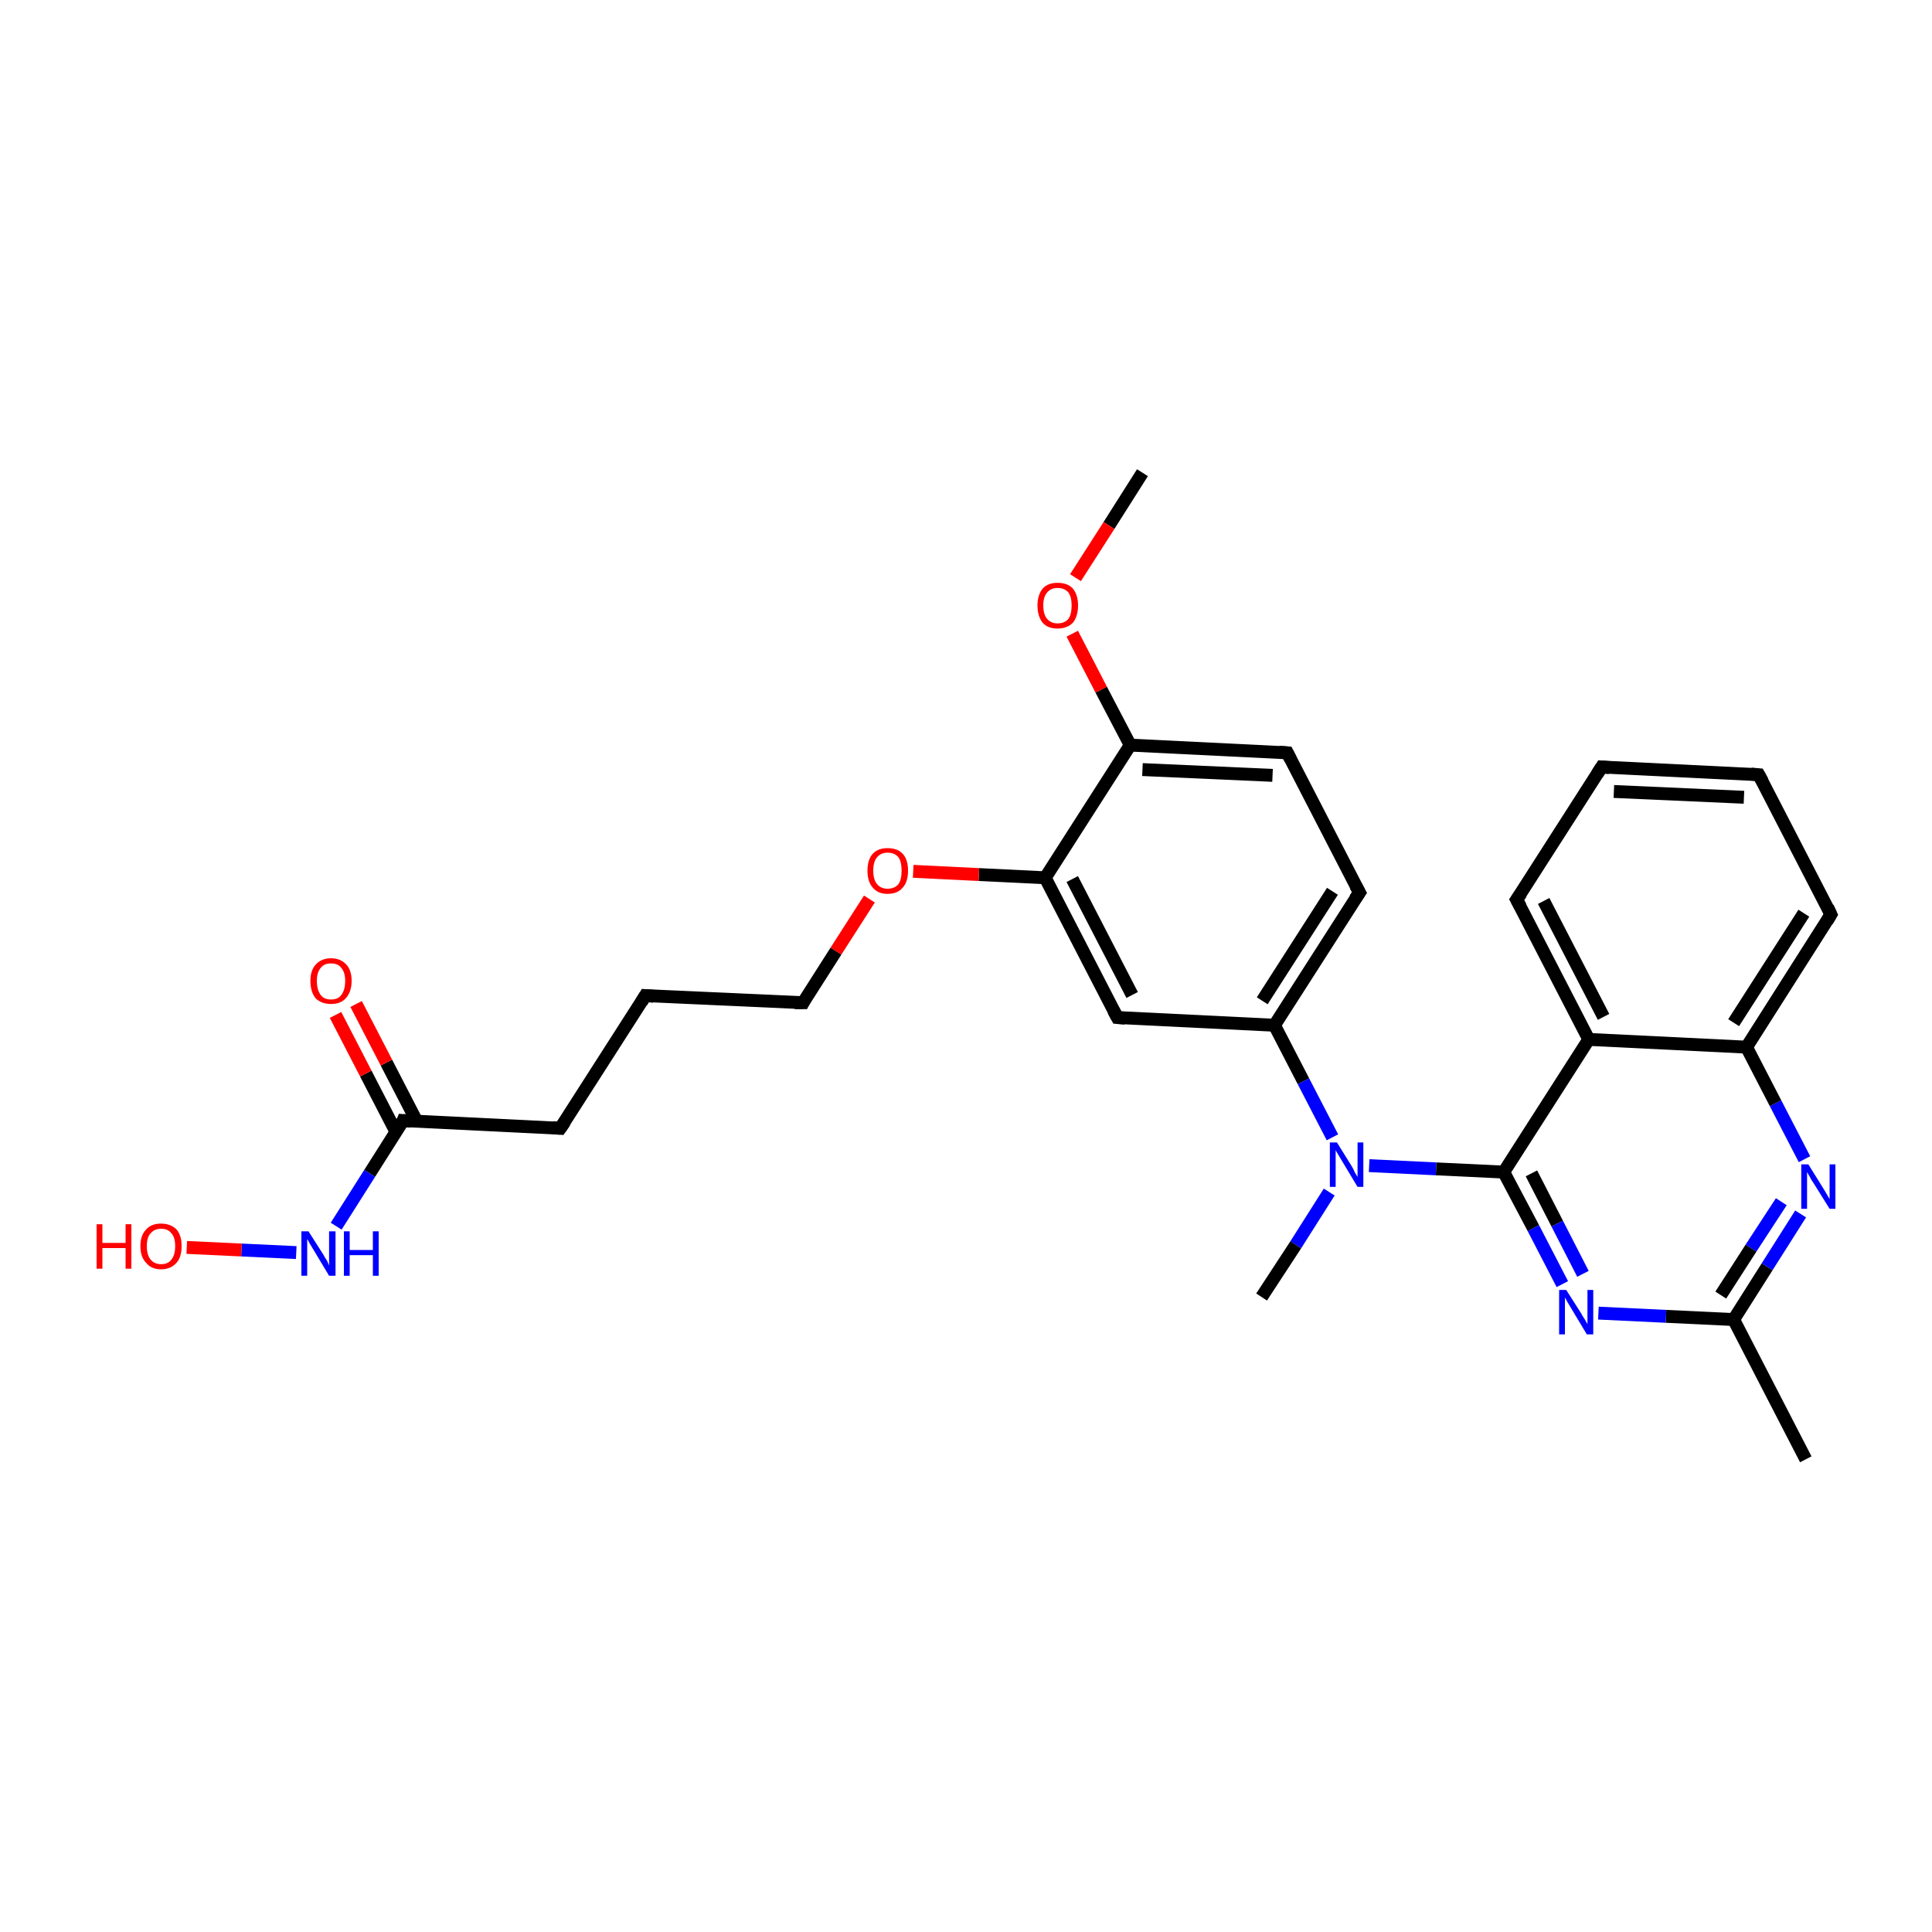 <?xml version='1.0' encoding='iso-8859-1'?>
<svg version='1.1' baseProfile='full'
              xmlns='http://www.w3.org/2000/svg'
                      xmlns:rdkit='http://www.rdkit.org/xml'
                      xmlns:xlink='http://www.w3.org/1999/xlink'
                  xml:space='preserve'
width='300px' height='300px' viewBox='0 0 300 300'>
<!-- END OF HEADER -->
<rect style='opacity:1.0;fill:#FFFFFF;stroke:none' width='300.0' height='300.0' x='0.0' y='0.0'> </rect>
<path class='bond-0 atom-0 atom-1' d='M 177.4,73.4 L 172.2,81.6' style='fill:none;fill-rule:evenodd;stroke:#000000;stroke-width:2.0px;stroke-linecap:butt;stroke-linejoin:miter;stroke-opacity:1' />
<path class='bond-0 atom-0 atom-1' d='M 172.2,81.6 L 167.0,89.7' style='fill:none;fill-rule:evenodd;stroke:#FF0000;stroke-width:2.0px;stroke-linecap:butt;stroke-linejoin:miter;stroke-opacity:1' />
<path class='bond-1 atom-1 atom-2' d='M 166.5,98.4 L 171.0,107.1' style='fill:none;fill-rule:evenodd;stroke:#FF0000;stroke-width:2.0px;stroke-linecap:butt;stroke-linejoin:miter;stroke-opacity:1' />
<path class='bond-1 atom-1 atom-2' d='M 171.0,107.1 L 175.5,115.7' style='fill:none;fill-rule:evenodd;stroke:#000000;stroke-width:2.0px;stroke-linecap:butt;stroke-linejoin:miter;stroke-opacity:1' />
<path class='bond-2 atom-2 atom-3' d='M 175.5,115.7 L 199.9,116.9' style='fill:none;fill-rule:evenodd;stroke:#000000;stroke-width:2.0px;stroke-linecap:butt;stroke-linejoin:miter;stroke-opacity:1' />
<path class='bond-2 atom-2 atom-3' d='M 177.4,119.5 L 197.6,120.4' style='fill:none;fill-rule:evenodd;stroke:#000000;stroke-width:2.0px;stroke-linecap:butt;stroke-linejoin:miter;stroke-opacity:1' />
<path class='bond-3 atom-3 atom-4' d='M 199.9,116.9 L 211.1,138.6' style='fill:none;fill-rule:evenodd;stroke:#000000;stroke-width:2.0px;stroke-linecap:butt;stroke-linejoin:miter;stroke-opacity:1' />
<path class='bond-4 atom-4 atom-5' d='M 211.1,138.6 L 197.9,159.2' style='fill:none;fill-rule:evenodd;stroke:#000000;stroke-width:2.0px;stroke-linecap:butt;stroke-linejoin:miter;stroke-opacity:1' />
<path class='bond-4 atom-4 atom-5' d='M 206.9,138.4 L 196.0,155.4' style='fill:none;fill-rule:evenodd;stroke:#000000;stroke-width:2.0px;stroke-linecap:butt;stroke-linejoin:miter;stroke-opacity:1' />
<path class='bond-5 atom-5 atom-6' d='M 197.9,159.2 L 202.4,167.9' style='fill:none;fill-rule:evenodd;stroke:#000000;stroke-width:2.0px;stroke-linecap:butt;stroke-linejoin:miter;stroke-opacity:1' />
<path class='bond-5 atom-5 atom-6' d='M 202.4,167.9 L 206.9,176.6' style='fill:none;fill-rule:evenodd;stroke:#0000FF;stroke-width:2.0px;stroke-linecap:butt;stroke-linejoin:miter;stroke-opacity:1' />
<path class='bond-6 atom-6 atom-7' d='M 206.4,185.1 L 201.2,193.3' style='fill:none;fill-rule:evenodd;stroke:#0000FF;stroke-width:2.0px;stroke-linecap:butt;stroke-linejoin:miter;stroke-opacity:1' />
<path class='bond-6 atom-6 atom-7' d='M 201.2,193.3 L 195.9,201.4' style='fill:none;fill-rule:evenodd;stroke:#000000;stroke-width:2.0px;stroke-linecap:butt;stroke-linejoin:miter;stroke-opacity:1' />
<path class='bond-7 atom-6 atom-8' d='M 212.6,181.0 L 223.0,181.5' style='fill:none;fill-rule:evenodd;stroke:#0000FF;stroke-width:2.0px;stroke-linecap:butt;stroke-linejoin:miter;stroke-opacity:1' />
<path class='bond-7 atom-6 atom-8' d='M 223.0,181.5 L 233.5,182.0' style='fill:none;fill-rule:evenodd;stroke:#000000;stroke-width:2.0px;stroke-linecap:butt;stroke-linejoin:miter;stroke-opacity:1' />
<path class='bond-8 atom-8 atom-9' d='M 233.5,182.0 L 238.1,190.7' style='fill:none;fill-rule:evenodd;stroke:#000000;stroke-width:2.0px;stroke-linecap:butt;stroke-linejoin:miter;stroke-opacity:1' />
<path class='bond-8 atom-8 atom-9' d='M 238.1,190.7 L 242.6,199.4' style='fill:none;fill-rule:evenodd;stroke:#0000FF;stroke-width:2.0px;stroke-linecap:butt;stroke-linejoin:miter;stroke-opacity:1' />
<path class='bond-8 atom-8 atom-9' d='M 237.8,182.2 L 241.8,190.0' style='fill:none;fill-rule:evenodd;stroke:#000000;stroke-width:2.0px;stroke-linecap:butt;stroke-linejoin:miter;stroke-opacity:1' />
<path class='bond-8 atom-8 atom-9' d='M 241.8,190.0 L 245.8,197.8' style='fill:none;fill-rule:evenodd;stroke:#0000FF;stroke-width:2.0px;stroke-linecap:butt;stroke-linejoin:miter;stroke-opacity:1' />
<path class='bond-9 atom-9 atom-10' d='M 248.2,203.9 L 258.7,204.4' style='fill:none;fill-rule:evenodd;stroke:#0000FF;stroke-width:2.0px;stroke-linecap:butt;stroke-linejoin:miter;stroke-opacity:1' />
<path class='bond-9 atom-9 atom-10' d='M 258.7,204.4 L 269.2,204.9' style='fill:none;fill-rule:evenodd;stroke:#000000;stroke-width:2.0px;stroke-linecap:butt;stroke-linejoin:miter;stroke-opacity:1' />
<path class='bond-10 atom-10 atom-11' d='M 269.2,204.9 L 280.4,226.6' style='fill:none;fill-rule:evenodd;stroke:#000000;stroke-width:2.0px;stroke-linecap:butt;stroke-linejoin:miter;stroke-opacity:1' />
<path class='bond-11 atom-10 atom-12' d='M 269.2,204.9 L 274.4,196.7' style='fill:none;fill-rule:evenodd;stroke:#000000;stroke-width:2.0px;stroke-linecap:butt;stroke-linejoin:miter;stroke-opacity:1' />
<path class='bond-11 atom-10 atom-12' d='M 274.4,196.7 L 279.6,188.5' style='fill:none;fill-rule:evenodd;stroke:#0000FF;stroke-width:2.0px;stroke-linecap:butt;stroke-linejoin:miter;stroke-opacity:1' />
<path class='bond-11 atom-10 atom-12' d='M 267.2,201.1 L 271.9,193.8' style='fill:none;fill-rule:evenodd;stroke:#000000;stroke-width:2.0px;stroke-linecap:butt;stroke-linejoin:miter;stroke-opacity:1' />
<path class='bond-11 atom-10 atom-12' d='M 271.9,193.8 L 276.6,186.6' style='fill:none;fill-rule:evenodd;stroke:#0000FF;stroke-width:2.0px;stroke-linecap:butt;stroke-linejoin:miter;stroke-opacity:1' />
<path class='bond-12 atom-12 atom-13' d='M 280.2,180.0 L 275.7,171.3' style='fill:none;fill-rule:evenodd;stroke:#0000FF;stroke-width:2.0px;stroke-linecap:butt;stroke-linejoin:miter;stroke-opacity:1' />
<path class='bond-12 atom-12 atom-13' d='M 275.7,171.3 L 271.2,162.6' style='fill:none;fill-rule:evenodd;stroke:#000000;stroke-width:2.0px;stroke-linecap:butt;stroke-linejoin:miter;stroke-opacity:1' />
<path class='bond-13 atom-13 atom-14' d='M 271.2,162.6 L 284.3,142.0' style='fill:none;fill-rule:evenodd;stroke:#000000;stroke-width:2.0px;stroke-linecap:butt;stroke-linejoin:miter;stroke-opacity:1' />
<path class='bond-13 atom-13 atom-14' d='M 269.2,158.8 L 280.1,141.8' style='fill:none;fill-rule:evenodd;stroke:#000000;stroke-width:2.0px;stroke-linecap:butt;stroke-linejoin:miter;stroke-opacity:1' />
<path class='bond-14 atom-14 atom-15' d='M 284.3,142.0 L 273.1,120.3' style='fill:none;fill-rule:evenodd;stroke:#000000;stroke-width:2.0px;stroke-linecap:butt;stroke-linejoin:miter;stroke-opacity:1' />
<path class='bond-15 atom-15 atom-16' d='M 273.1,120.3 L 248.7,119.1' style='fill:none;fill-rule:evenodd;stroke:#000000;stroke-width:2.0px;stroke-linecap:butt;stroke-linejoin:miter;stroke-opacity:1' />
<path class='bond-15 atom-15 atom-16' d='M 270.8,123.8 L 250.6,122.9' style='fill:none;fill-rule:evenodd;stroke:#000000;stroke-width:2.0px;stroke-linecap:butt;stroke-linejoin:miter;stroke-opacity:1' />
<path class='bond-16 atom-16 atom-17' d='M 248.7,119.1 L 235.5,139.7' style='fill:none;fill-rule:evenodd;stroke:#000000;stroke-width:2.0px;stroke-linecap:butt;stroke-linejoin:miter;stroke-opacity:1' />
<path class='bond-17 atom-17 atom-18' d='M 235.5,139.7 L 246.7,161.4' style='fill:none;fill-rule:evenodd;stroke:#000000;stroke-width:2.0px;stroke-linecap:butt;stroke-linejoin:miter;stroke-opacity:1' />
<path class='bond-17 atom-17 atom-18' d='M 239.7,139.9 L 249.0,157.9' style='fill:none;fill-rule:evenodd;stroke:#000000;stroke-width:2.0px;stroke-linecap:butt;stroke-linejoin:miter;stroke-opacity:1' />
<path class='bond-18 atom-5 atom-19' d='M 197.9,159.2 L 173.5,158.0' style='fill:none;fill-rule:evenodd;stroke:#000000;stroke-width:2.0px;stroke-linecap:butt;stroke-linejoin:miter;stroke-opacity:1' />
<path class='bond-19 atom-19 atom-20' d='M 173.5,158.0 L 162.3,136.3' style='fill:none;fill-rule:evenodd;stroke:#000000;stroke-width:2.0px;stroke-linecap:butt;stroke-linejoin:miter;stroke-opacity:1' />
<path class='bond-19 atom-19 atom-20' d='M 175.8,154.5 L 166.5,136.5' style='fill:none;fill-rule:evenodd;stroke:#000000;stroke-width:2.0px;stroke-linecap:butt;stroke-linejoin:miter;stroke-opacity:1' />
<path class='bond-20 atom-20 atom-21' d='M 162.3,136.3 L 152.0,135.8' style='fill:none;fill-rule:evenodd;stroke:#000000;stroke-width:2.0px;stroke-linecap:butt;stroke-linejoin:miter;stroke-opacity:1' />
<path class='bond-20 atom-20 atom-21' d='M 152.0,135.8 L 141.8,135.3' style='fill:none;fill-rule:evenodd;stroke:#FF0000;stroke-width:2.0px;stroke-linecap:butt;stroke-linejoin:miter;stroke-opacity:1' />
<path class='bond-21 atom-21 atom-22' d='M 135.0,139.6 L 129.8,147.7' style='fill:none;fill-rule:evenodd;stroke:#FF0000;stroke-width:2.0px;stroke-linecap:butt;stroke-linejoin:miter;stroke-opacity:1' />
<path class='bond-21 atom-21 atom-22' d='M 129.8,147.7 L 124.7,155.7' style='fill:none;fill-rule:evenodd;stroke:#000000;stroke-width:2.0px;stroke-linecap:butt;stroke-linejoin:miter;stroke-opacity:1' />
<path class='bond-22 atom-22 atom-23' d='M 124.7,155.7 L 100.2,154.6' style='fill:none;fill-rule:evenodd;stroke:#000000;stroke-width:2.0px;stroke-linecap:butt;stroke-linejoin:miter;stroke-opacity:1' />
<path class='bond-23 atom-23 atom-24' d='M 100.2,154.6 L 87.0,175.2' style='fill:none;fill-rule:evenodd;stroke:#000000;stroke-width:2.0px;stroke-linecap:butt;stroke-linejoin:miter;stroke-opacity:1' />
<path class='bond-24 atom-24 atom-25' d='M 87.0,175.2 L 62.6,174.0' style='fill:none;fill-rule:evenodd;stroke:#000000;stroke-width:2.0px;stroke-linecap:butt;stroke-linejoin:miter;stroke-opacity:1' />
<path class='bond-25 atom-25 atom-26' d='M 64.7,174.1 L 60.0,165.0' style='fill:none;fill-rule:evenodd;stroke:#000000;stroke-width:2.0px;stroke-linecap:butt;stroke-linejoin:miter;stroke-opacity:1' />
<path class='bond-25 atom-25 atom-26' d='M 60.0,165.0 L 55.3,155.9' style='fill:none;fill-rule:evenodd;stroke:#FF0000;stroke-width:2.0px;stroke-linecap:butt;stroke-linejoin:miter;stroke-opacity:1' />
<path class='bond-25 atom-25 atom-26' d='M 61.5,175.8 L 56.8,166.7' style='fill:none;fill-rule:evenodd;stroke:#000000;stroke-width:2.0px;stroke-linecap:butt;stroke-linejoin:miter;stroke-opacity:1' />
<path class='bond-25 atom-25 atom-26' d='M 56.8,166.7 L 52.1,157.6' style='fill:none;fill-rule:evenodd;stroke:#FF0000;stroke-width:2.0px;stroke-linecap:butt;stroke-linejoin:miter;stroke-opacity:1' />
<path class='bond-26 atom-25 atom-27' d='M 62.6,174.0 L 57.4,182.2' style='fill:none;fill-rule:evenodd;stroke:#000000;stroke-width:2.0px;stroke-linecap:butt;stroke-linejoin:miter;stroke-opacity:1' />
<path class='bond-26 atom-25 atom-27' d='M 57.4,182.2 L 52.2,190.4' style='fill:none;fill-rule:evenodd;stroke:#0000FF;stroke-width:2.0px;stroke-linecap:butt;stroke-linejoin:miter;stroke-opacity:1' />
<path class='bond-27 atom-27 atom-28' d='M 46.0,194.5 L 37.5,194.1' style='fill:none;fill-rule:evenodd;stroke:#0000FF;stroke-width:2.0px;stroke-linecap:butt;stroke-linejoin:miter;stroke-opacity:1' />
<path class='bond-27 atom-27 atom-28' d='M 37.5,194.1 L 29.0,193.7' style='fill:none;fill-rule:evenodd;stroke:#FF0000;stroke-width:2.0px;stroke-linecap:butt;stroke-linejoin:miter;stroke-opacity:1' />
<path class='bond-28 atom-20 atom-2' d='M 162.3,136.3 L 175.5,115.7' style='fill:none;fill-rule:evenodd;stroke:#000000;stroke-width:2.0px;stroke-linecap:butt;stroke-linejoin:miter;stroke-opacity:1' />
<path class='bond-29 atom-18 atom-8' d='M 246.7,161.4 L 233.5,182.0' style='fill:none;fill-rule:evenodd;stroke:#000000;stroke-width:2.0px;stroke-linecap:butt;stroke-linejoin:miter;stroke-opacity:1' />
<path class='bond-30 atom-18 atom-13' d='M 246.7,161.4 L 271.2,162.6' style='fill:none;fill-rule:evenodd;stroke:#000000;stroke-width:2.0px;stroke-linecap:butt;stroke-linejoin:miter;stroke-opacity:1' />
<path d='M 198.6,116.8 L 199.9,116.9 L 200.4,117.9' style='fill:none;stroke:#000000;stroke-width:2.0px;stroke-linecap:butt;stroke-linejoin:miter;stroke-miterlimit:10;stroke-opacity:1;' />
<path d='M 210.5,137.5 L 211.1,138.6 L 210.4,139.6' style='fill:none;stroke:#000000;stroke-width:2.0px;stroke-linecap:butt;stroke-linejoin:miter;stroke-miterlimit:10;stroke-opacity:1;' />
<path d='M 283.7,143.0 L 284.3,142.0 L 283.8,140.9' style='fill:none;stroke:#000000;stroke-width:2.0px;stroke-linecap:butt;stroke-linejoin:miter;stroke-miterlimit:10;stroke-opacity:1;' />
<path d='M 273.7,121.4 L 273.1,120.3 L 271.9,120.2' style='fill:none;stroke:#000000;stroke-width:2.0px;stroke-linecap:butt;stroke-linejoin:miter;stroke-miterlimit:10;stroke-opacity:1;' />
<path d='M 249.9,119.2 L 248.7,119.1 L 248.0,120.2' style='fill:none;stroke:#000000;stroke-width:2.0px;stroke-linecap:butt;stroke-linejoin:miter;stroke-miterlimit:10;stroke-opacity:1;' />
<path d='M 236.2,138.7 L 235.5,139.7 L 236.1,140.8' style='fill:none;stroke:#000000;stroke-width:2.0px;stroke-linecap:butt;stroke-linejoin:miter;stroke-miterlimit:10;stroke-opacity:1;' />
<path d='M 174.7,158.1 L 173.5,158.0 L 172.9,156.9' style='fill:none;stroke:#000000;stroke-width:2.0px;stroke-linecap:butt;stroke-linejoin:miter;stroke-miterlimit:10;stroke-opacity:1;' />
<path d='M 124.9,155.3 L 124.7,155.7 L 123.4,155.7' style='fill:none;stroke:#000000;stroke-width:2.0px;stroke-linecap:butt;stroke-linejoin:miter;stroke-miterlimit:10;stroke-opacity:1;' />
<path d='M 101.5,154.7 L 100.2,154.6 L 99.6,155.6' style='fill:none;stroke:#000000;stroke-width:2.0px;stroke-linecap:butt;stroke-linejoin:miter;stroke-miterlimit:10;stroke-opacity:1;' />
<path d='M 87.7,174.2 L 87.0,175.2 L 85.8,175.1' style='fill:none;stroke:#000000;stroke-width:2.0px;stroke-linecap:butt;stroke-linejoin:miter;stroke-miterlimit:10;stroke-opacity:1;' />
<path d='M 63.8,174.1 L 62.6,174.0 L 62.4,174.5' style='fill:none;stroke:#000000;stroke-width:2.0px;stroke-linecap:butt;stroke-linejoin:miter;stroke-miterlimit:10;stroke-opacity:1;' />
<path class='atom-1' d='M 161.1 94.0
Q 161.1 92.4, 161.9 91.4
Q 162.7 90.5, 164.2 90.5
Q 165.8 90.5, 166.6 91.4
Q 167.4 92.4, 167.4 94.0
Q 167.4 95.7, 166.6 96.7
Q 165.7 97.6, 164.2 97.6
Q 162.7 97.6, 161.9 96.7
Q 161.1 95.7, 161.1 94.0
M 164.2 96.8
Q 165.3 96.8, 165.9 96.1
Q 166.4 95.4, 166.4 94.0
Q 166.4 92.7, 165.9 92.0
Q 165.3 91.3, 164.2 91.3
Q 163.2 91.3, 162.6 92.0
Q 162.0 92.7, 162.0 94.0
Q 162.0 95.4, 162.6 96.1
Q 163.2 96.8, 164.2 96.8
' fill='#FF0000'/>
<path class='atom-6' d='M 207.6 177.4
L 209.9 181.1
Q 210.1 181.4, 210.4 182.1
Q 210.8 182.7, 210.8 182.8
L 210.8 177.4
L 211.7 177.4
L 211.7 184.3
L 210.8 184.3
L 208.4 180.3
Q 208.1 179.8, 207.8 179.3
Q 207.5 178.8, 207.4 178.6
L 207.4 184.3
L 206.5 184.3
L 206.5 177.4
L 207.6 177.4
' fill='#0000FF'/>
<path class='atom-9' d='M 243.2 200.3
L 245.5 203.9
Q 245.7 204.3, 246.1 204.9
Q 246.5 205.6, 246.5 205.6
L 246.5 200.3
L 247.4 200.3
L 247.4 207.2
L 246.4 207.2
L 244.0 203.2
Q 243.7 202.7, 243.4 202.2
Q 243.1 201.6, 243.0 201.5
L 243.0 207.2
L 242.1 207.2
L 242.1 200.3
L 243.2 200.3
' fill='#0000FF'/>
<path class='atom-12' d='M 280.8 180.8
L 283.1 184.5
Q 283.3 184.8, 283.7 185.5
Q 284.1 186.2, 284.1 186.2
L 284.1 180.8
L 285.0 180.8
L 285.0 187.7
L 284.1 187.7
L 281.6 183.7
Q 281.3 183.3, 281.0 182.7
Q 280.7 182.2, 280.6 182.0
L 280.6 187.7
L 279.7 187.7
L 279.7 180.8
L 280.8 180.8
' fill='#0000FF'/>
<path class='atom-21' d='M 134.7 135.2
Q 134.7 133.5, 135.5 132.6
Q 136.3 131.7, 137.8 131.7
Q 139.4 131.7, 140.2 132.6
Q 141.0 133.5, 141.0 135.2
Q 141.0 136.9, 140.2 137.8
Q 139.4 138.8, 137.8 138.8
Q 136.3 138.8, 135.5 137.8
Q 134.7 136.9, 134.7 135.2
M 137.8 138.0
Q 138.9 138.0, 139.5 137.3
Q 140.0 136.6, 140.0 135.2
Q 140.0 133.8, 139.5 133.1
Q 138.9 132.4, 137.8 132.4
Q 136.8 132.4, 136.2 133.1
Q 135.6 133.8, 135.6 135.2
Q 135.6 136.6, 136.2 137.3
Q 136.8 138.0, 137.8 138.0
' fill='#FF0000'/>
<path class='atom-26' d='M 48.2 152.3
Q 48.2 150.7, 49.0 149.8
Q 49.9 148.8, 51.4 148.8
Q 52.9 148.8, 53.8 149.8
Q 54.6 150.7, 54.6 152.3
Q 54.6 154.0, 53.7 155.0
Q 52.9 155.9, 51.4 155.9
Q 49.9 155.9, 49.0 155.0
Q 48.2 154.0, 48.2 152.3
M 51.4 155.2
Q 52.5 155.2, 53.0 154.5
Q 53.6 153.7, 53.6 152.3
Q 53.6 151.0, 53.0 150.3
Q 52.5 149.6, 51.4 149.6
Q 50.3 149.6, 49.8 150.3
Q 49.2 151.0, 49.2 152.3
Q 49.2 153.7, 49.8 154.5
Q 50.3 155.2, 51.4 155.2
' fill='#FF0000'/>
<path class='atom-27' d='M 47.9 191.2
L 50.2 194.8
Q 50.4 195.2, 50.8 195.8
Q 51.1 196.5, 51.1 196.5
L 51.1 191.2
L 52.1 191.2
L 52.1 198.1
L 51.1 198.1
L 48.7 194.1
Q 48.4 193.6, 48.1 193.1
Q 47.8 192.5, 47.7 192.4
L 47.7 198.1
L 46.8 198.1
L 46.8 191.2
L 47.9 191.2
' fill='#0000FF'/>
<path class='atom-27' d='M 53.4 191.2
L 54.3 191.2
L 54.3 194.1
L 57.9 194.1
L 57.9 191.2
L 58.8 191.2
L 58.8 198.1
L 57.9 198.1
L 57.9 194.9
L 54.3 194.9
L 54.3 198.1
L 53.4 198.1
L 53.4 191.2
' fill='#0000FF'/>
<path class='atom-28' d='M 15.0 190.1
L 15.9 190.1
L 15.9 193.0
L 19.5 193.0
L 19.5 190.1
L 20.4 190.1
L 20.4 197.0
L 19.5 197.0
L 19.5 193.8
L 15.9 193.8
L 15.9 197.0
L 15.0 197.0
L 15.0 190.1
' fill='#FF0000'/>
<path class='atom-28' d='M 21.8 193.5
Q 21.8 191.8, 22.7 190.9
Q 23.5 190.0, 25.0 190.0
Q 26.5 190.0, 27.4 190.9
Q 28.2 191.8, 28.2 193.5
Q 28.2 195.2, 27.4 196.1
Q 26.5 197.1, 25.0 197.1
Q 23.5 197.1, 22.7 196.1
Q 21.8 195.2, 21.8 193.5
M 25.0 196.3
Q 26.1 196.3, 26.6 195.6
Q 27.2 194.9, 27.2 193.5
Q 27.2 192.1, 26.6 191.5
Q 26.1 190.8, 25.0 190.8
Q 24.0 190.8, 23.4 191.5
Q 22.8 192.1, 22.8 193.5
Q 22.8 194.9, 23.4 195.6
Q 24.0 196.3, 25.0 196.3
' fill='#FF0000'/>
</svg>
